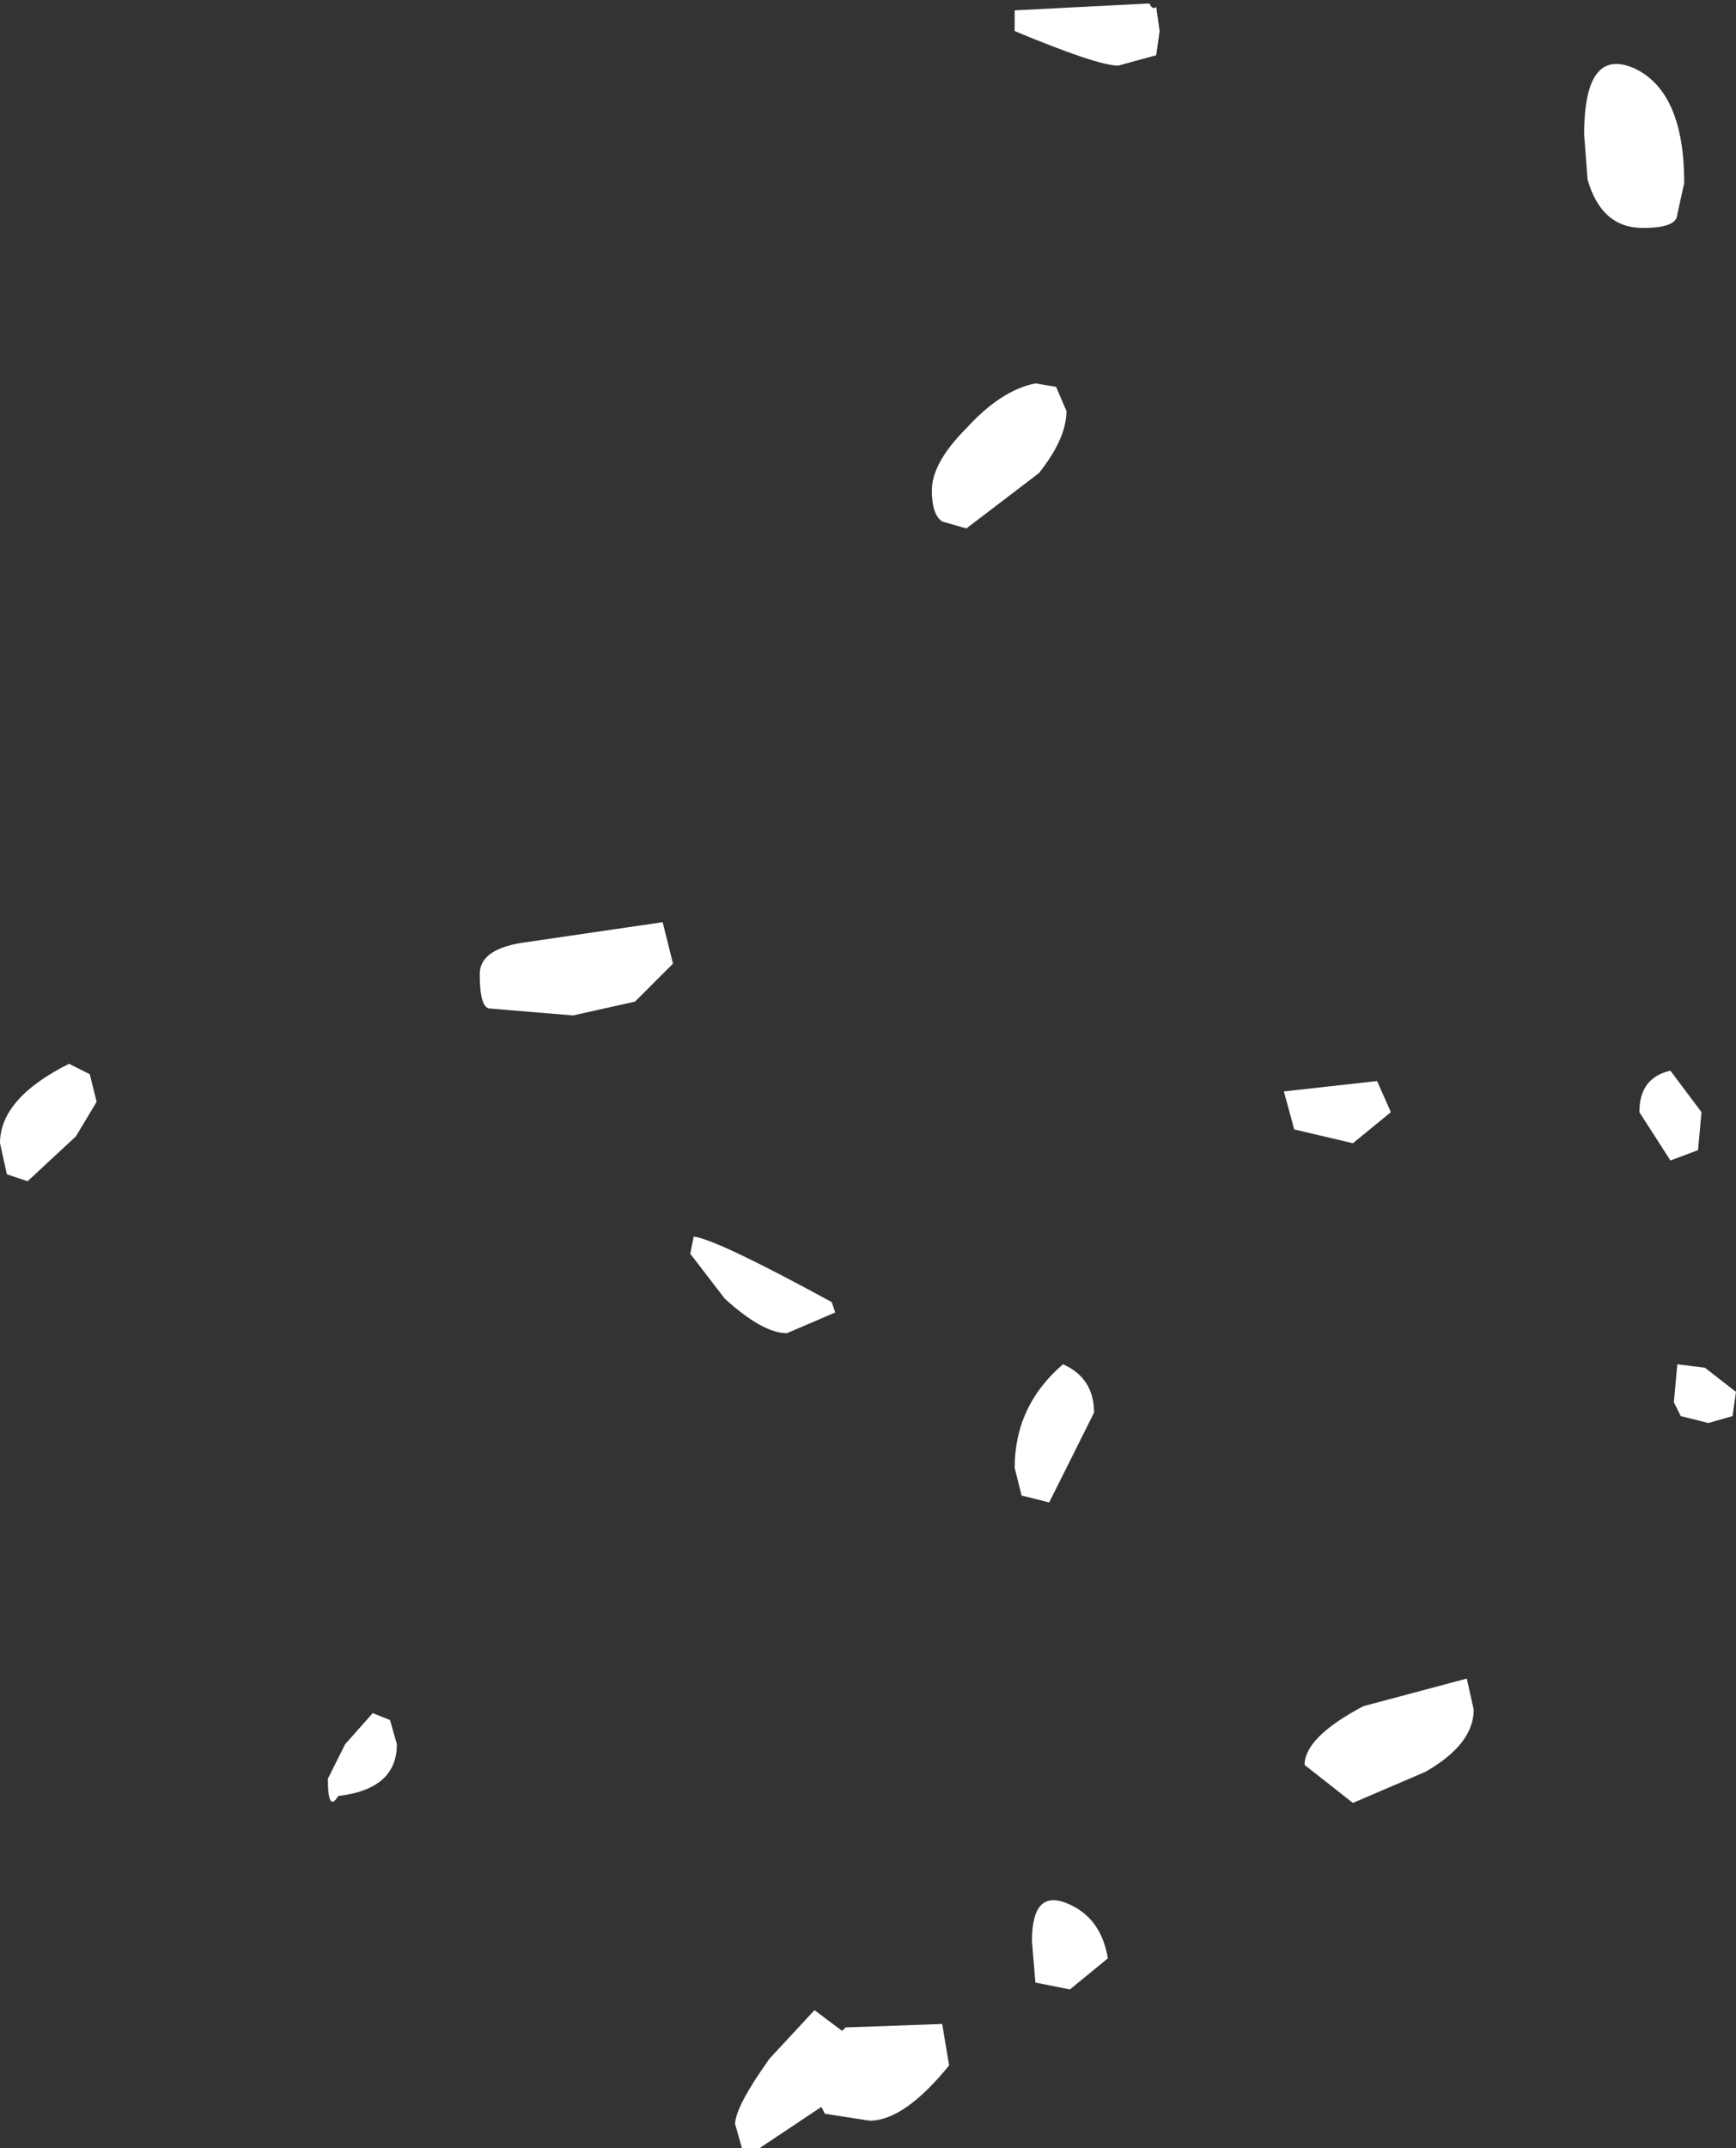 <?xml version="1.0" encoding="UTF-8" standalone="no"?>
<svg xmlns:xlink="http://www.w3.org/1999/xlink" height="31.1px" width="25.15px" xmlns="http://www.w3.org/2000/svg">
  <rect width="100%" height="100%" fill="#333333" stroke="none"/>
  <g transform="matrix(1.0, 0.0, 0.0, 1.0, -14.4, 2.75)">
    <path d="M29.1 -2.6 L31.05 -2.7 Q31.1 -2.6 31.15 -2.65 L31.2 -2.3 31.15 -1.95 30.6 -1.8 Q30.3 -1.8 29.1 -2.3 L29.1 -2.6 M38.8 -0.1 L38.7 0.35 Q38.7 0.55 38.2 0.55 37.6 0.55 37.4 -0.15 L37.35 -0.8 Q37.35 -2.1 38.1 -1.75 38.8 -1.4 38.8 -0.1 M29.85 3.2 Q29.85 3.6 29.45 4.1 L28.4 4.9 28.05 4.8 Q27.9 4.7 27.9 4.35 27.9 3.95 28.4 3.45 28.9 2.9 29.4 2.8 L29.7 2.85 29.85 3.2 M24.0 10.6 L24.15 11.2 23.6 11.75 22.7 11.95 21.5 11.85 Q21.35 11.85 21.35 11.35 21.35 11.0 21.95 10.9 L24.0 10.6 M30.25 17.7 L29.6 19.0 29.2 18.9 29.1 18.5 Q29.1 17.6 29.8 17.0 30.25 17.2 30.25 17.7 M25.8 16.55 Q25.45 16.55 24.9 16.05 L24.4 15.4 24.45 15.15 Q24.8 15.2 26.45 16.1 L26.5 16.25 25.8 16.55 M38.6 12.75 L39.05 13.35 39.0 13.9 38.6 14.05 38.15 13.35 Q38.15 12.85 38.6 12.75 M39.55 17.4 L39.5 17.75 39.15 17.85 38.75 17.75 38.65 17.55 38.7 17.0 39.1 17.05 39.55 17.4 M34.35 12.9 L34.55 13.35 34.0 13.8 33.15 13.6 33.0 13.05 34.35 12.9 M34.15 21.95 L35.65 21.55 35.75 22.0 Q35.75 22.5 35.05 22.9 L34.0 23.35 33.3 22.8 Q33.3 22.4 34.15 21.95 M15.5 13.7 L14.8 14.35 14.5 14.25 14.4 13.8 Q14.4 13.15 15.4 12.65 L15.7 12.8 15.8 13.2 15.5 13.7 M19.8 22.05 L20.05 22.15 20.15 22.5 Q20.15 23.15 19.3 23.25 19.15 23.5 19.15 23.0 L19.4 22.5 19.8 22.05 M29.4 25.95 L29.35 25.35 Q29.35 24.6 29.85 24.8 30.35 25.0 30.45 25.6 L29.9 26.05 29.4 25.95 M28.15 27.15 Q27.5 27.95 27.0 27.95 L26.35 27.85 26.3 27.75 25.4 28.35 25.15 28.35 25.05 28.0 Q25.05 27.75 25.55 27.05 L26.2 26.35 26.6 26.65 26.65 26.6 28.05 26.55 28.15 27.15" fill="#ffffff" fill-rule="evenodd" stroke="none"/>
  </g>
</svg>
